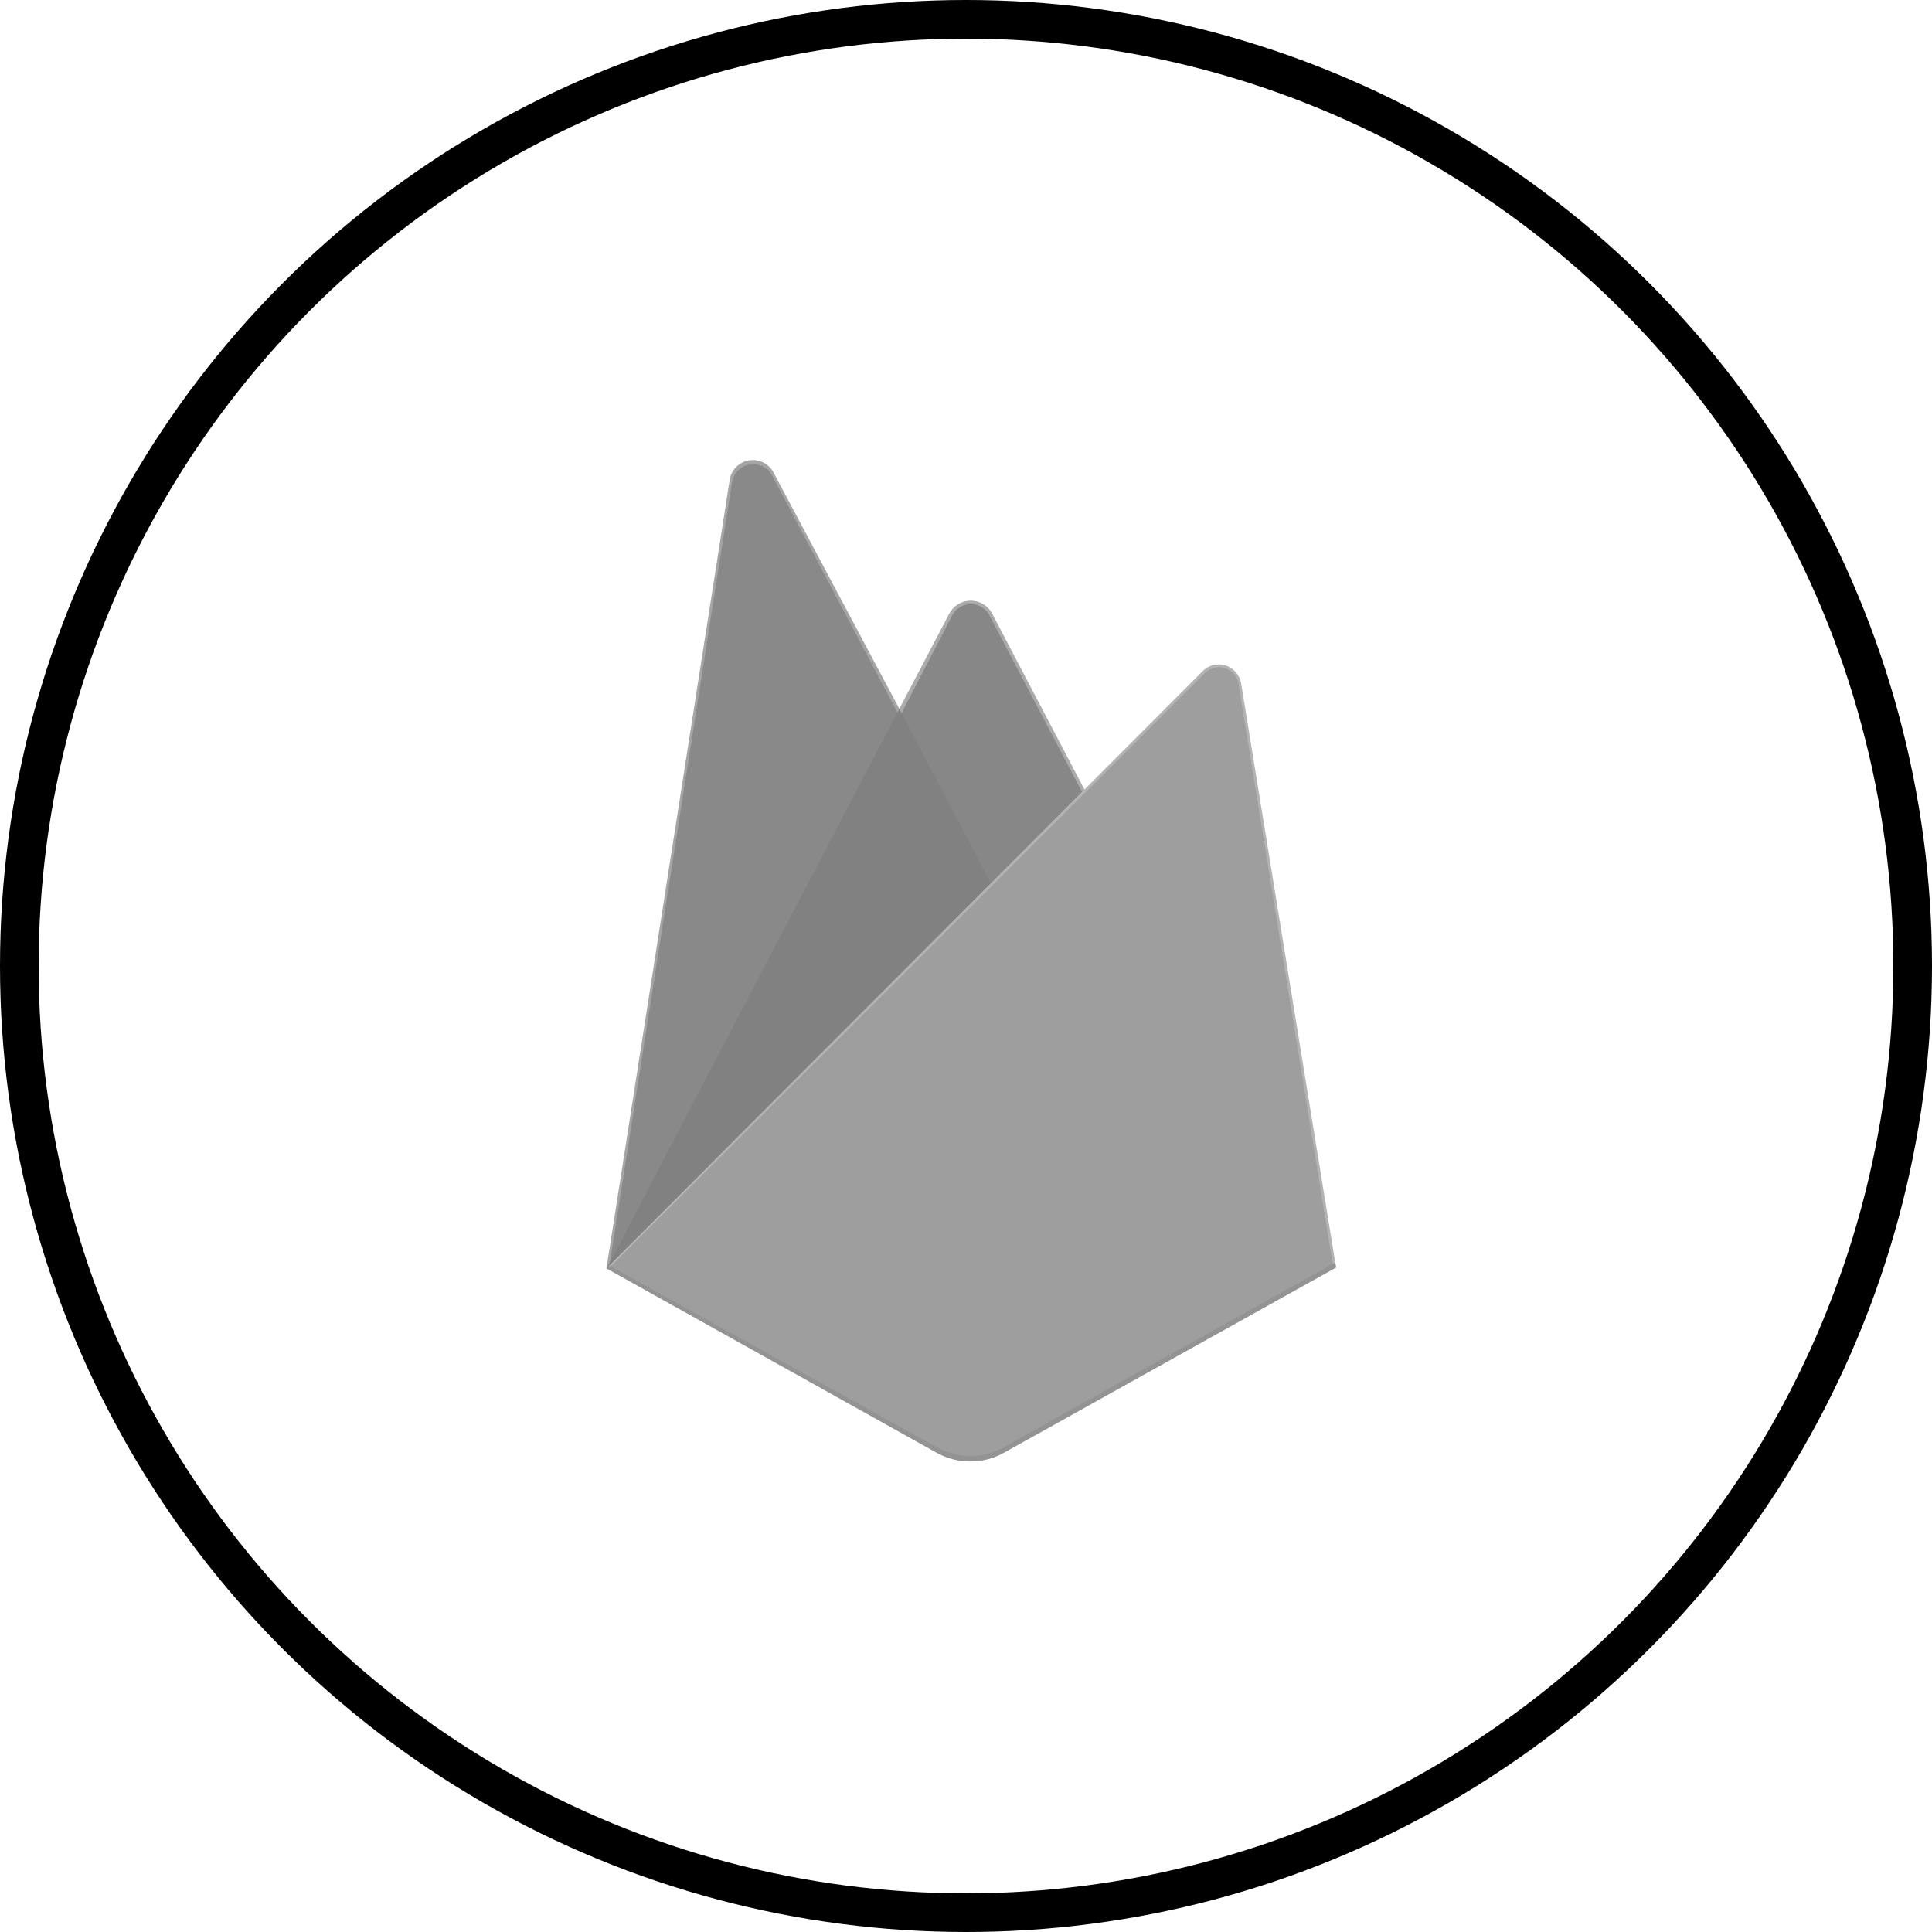 <svg width="50" height="50" viewBox="0 0 50 50" fill="none" xmlns="http://www.w3.org/2000/svg">
<path d="M15.695 32.824L15.852 32.605L23.276 18.523L23.291 18.374L20.019 12.228C19.959 12.115 19.866 12.025 19.751 11.968C19.637 11.912 19.508 11.893 19.382 11.915C19.257 11.936 19.141 11.996 19.052 12.086C18.962 12.177 18.903 12.293 18.884 12.419L15.695 32.824Z" fill="#A5A5A5"/>
<path d="M15.787 32.658L15.906 32.426L23.252 18.49L19.989 12.32C19.935 12.213 19.848 12.126 19.74 12.072C19.633 12.019 19.511 12.001 19.393 12.023C19.275 12.044 19.167 12.104 19.085 12.191C19.003 12.279 18.953 12.392 18.94 12.511L15.787 32.658Z" fill="#898989"/>
<path d="M25.677 23.022L28.113 20.523L25.675 15.876C25.622 15.775 25.542 15.692 25.445 15.634C25.347 15.575 25.236 15.545 25.122 15.545C25.009 15.545 24.898 15.575 24.8 15.634C24.703 15.692 24.623 15.775 24.569 15.876L23.267 18.358V18.57L25.677 23.022Z" fill="#ABABAB"/>
<path d="M25.633 22.92L28.002 20.495L25.633 15.978C25.594 15.88 25.528 15.796 25.442 15.735C25.357 15.674 25.255 15.639 25.15 15.634C25.045 15.63 24.941 15.656 24.85 15.709C24.759 15.762 24.686 15.841 24.639 15.935L23.33 18.461L23.291 18.589L25.633 22.92Z" fill="#878787"/>
<path d="M15.697 32.825L15.768 32.753L16.026 32.648L25.523 23.187L25.643 22.859L23.274 18.344L15.697 32.825V32.825Z" fill="#818181"/>
<path d="M25.98 37.597L34.577 32.803L32.121 17.687C32.103 17.58 32.056 17.481 31.986 17.399C31.915 17.317 31.824 17.256 31.721 17.223C31.618 17.19 31.508 17.186 31.403 17.211C31.298 17.237 31.202 17.29 31.126 17.367L15.695 32.824L24.241 37.596C24.507 37.744 24.806 37.822 25.11 37.822C25.414 37.822 25.714 37.744 25.979 37.596" fill="#B3B3B3"/>
<path d="M34.499 32.763L32.062 17.761C32.058 17.659 32.024 17.561 31.963 17.478C31.903 17.396 31.82 17.333 31.724 17.298C31.628 17.263 31.524 17.258 31.425 17.282C31.326 17.306 31.236 17.359 31.167 17.434L15.787 32.796L24.239 37.516C24.503 37.663 24.799 37.74 25.101 37.74C25.403 37.74 25.7 37.663 25.963 37.516L34.499 32.763Z" fill="#9E9E9E"/>
<path d="M25.98 37.452C25.715 37.601 25.415 37.678 25.111 37.678C24.807 37.678 24.508 37.601 24.242 37.452L15.765 32.752L15.695 32.824L24.241 37.596C24.507 37.744 24.806 37.822 25.11 37.822C25.414 37.822 25.714 37.744 25.979 37.596L34.577 32.803L34.556 32.673L25.98 37.452Z" fill="#939393"/>
<circle cx="25" cy="25" r="24.5" stroke="black"/>
</svg>
